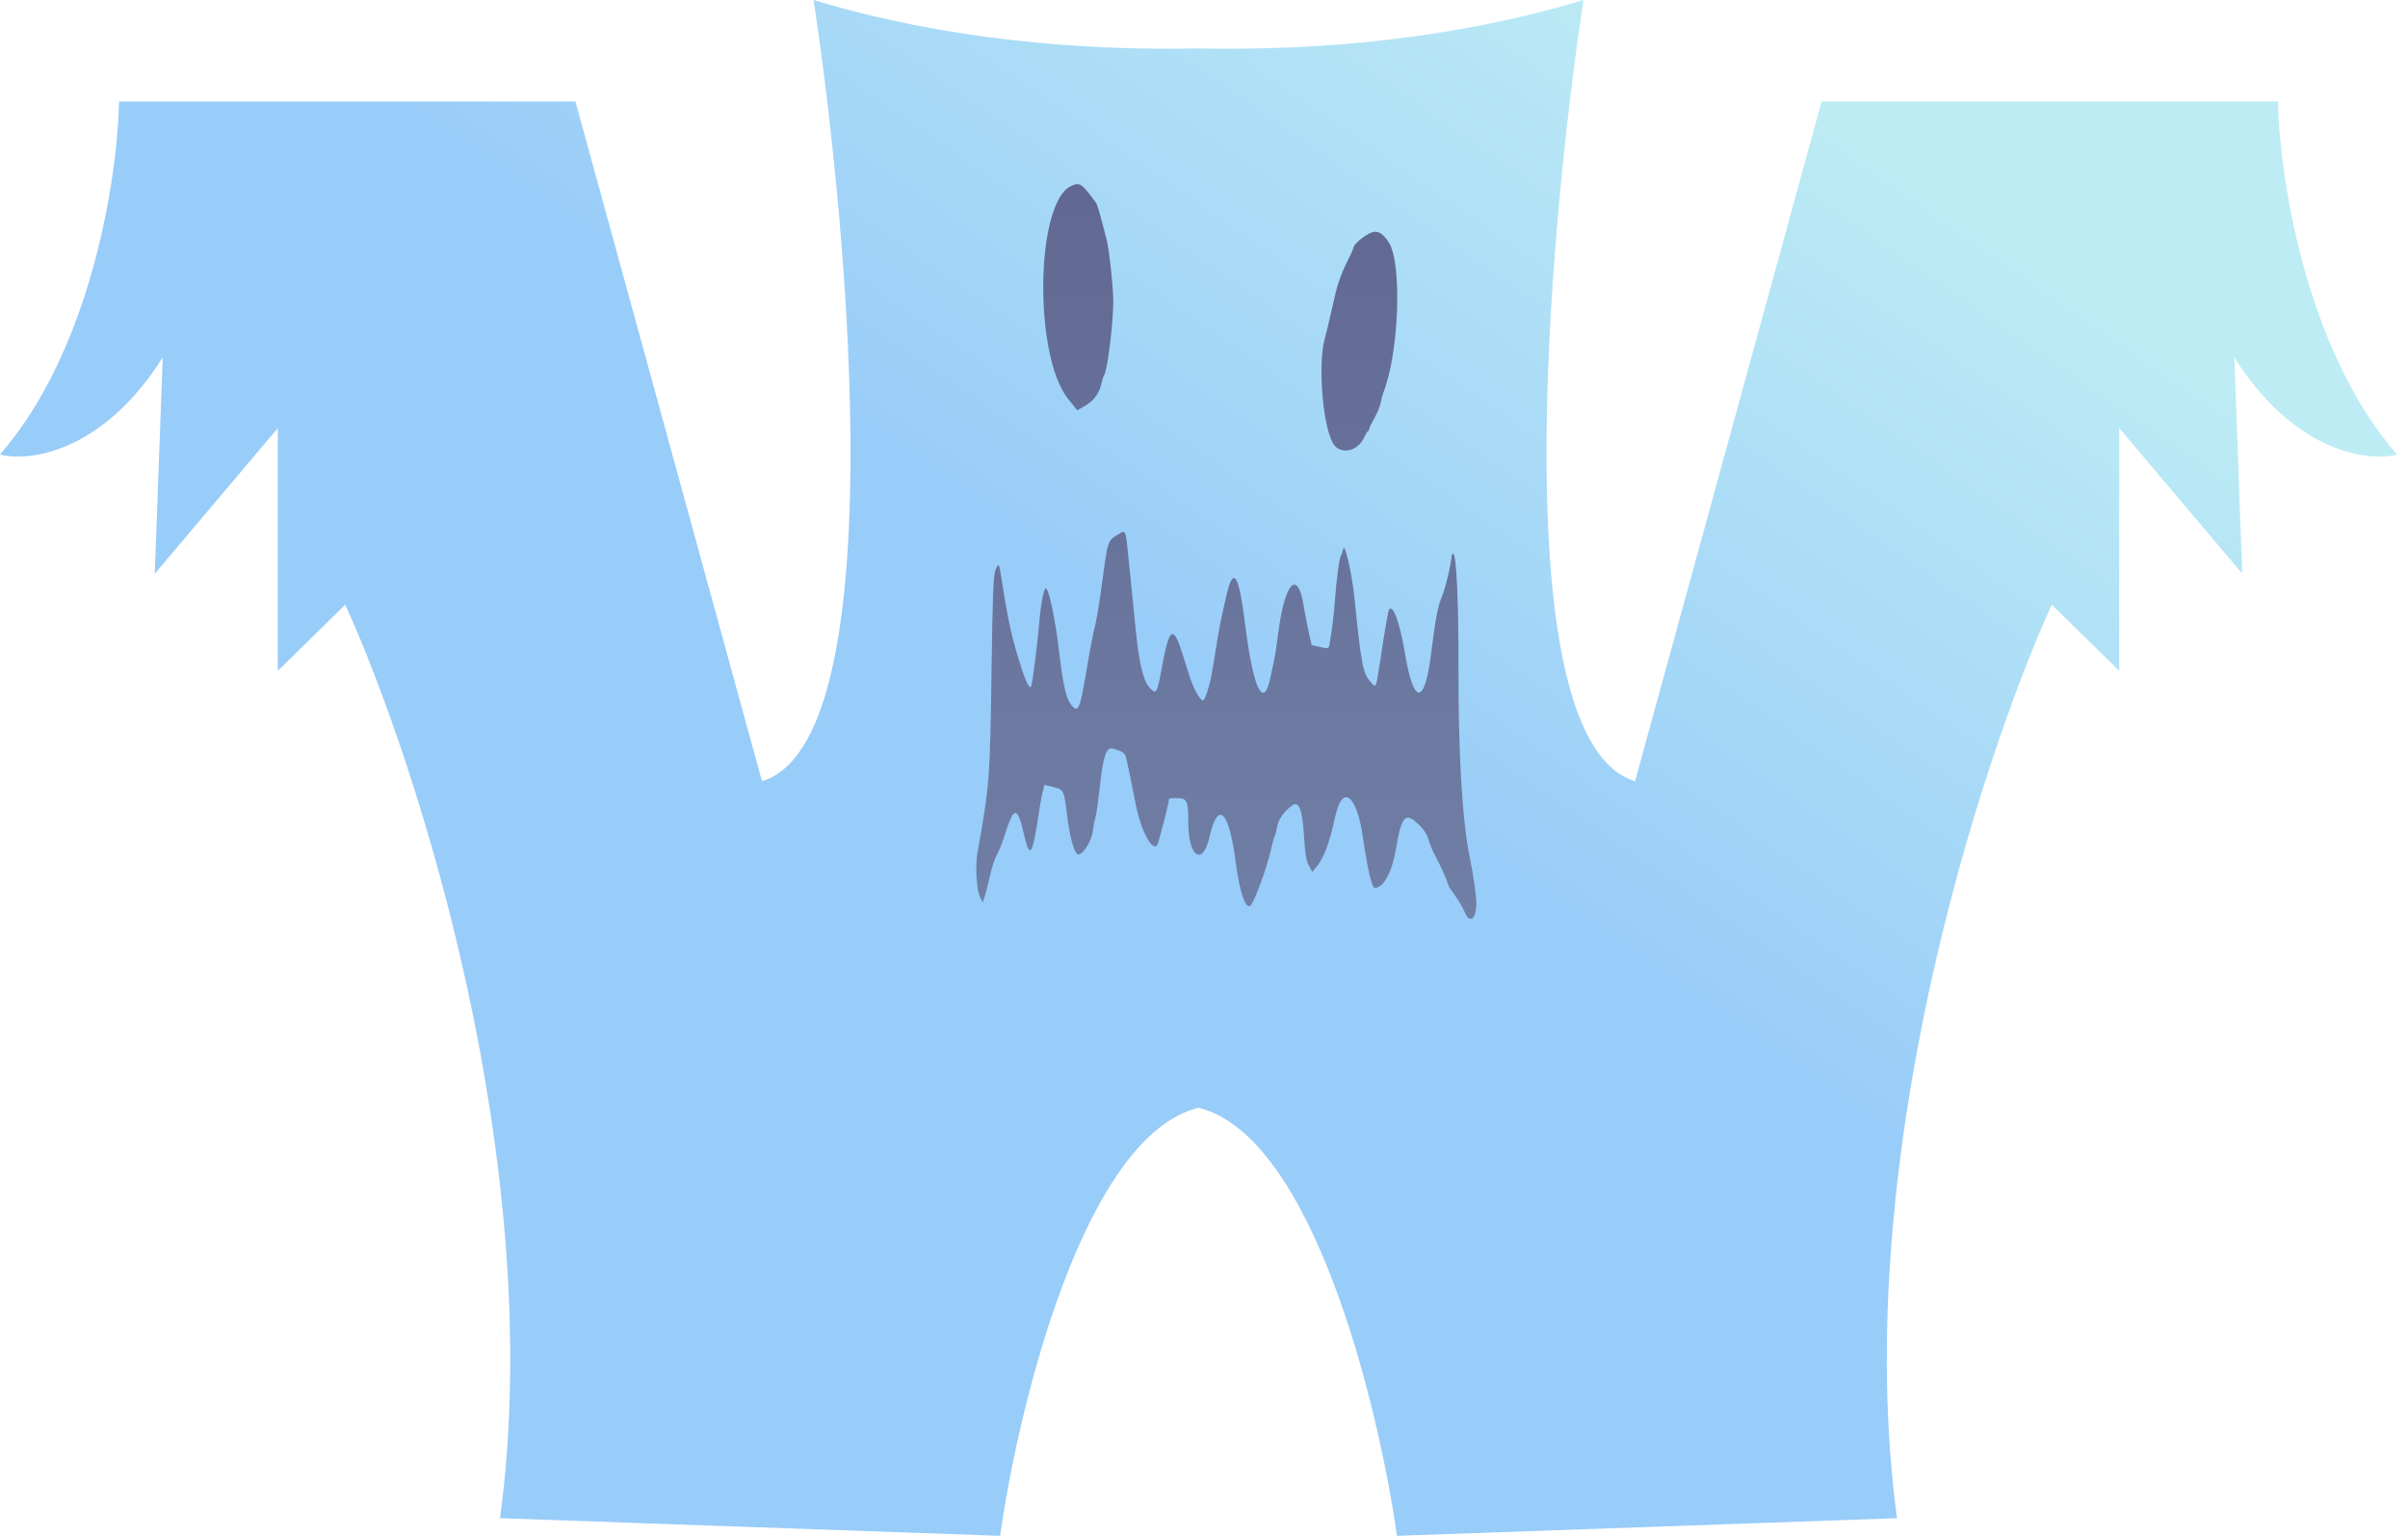 <svg width="174" height="111" viewBox="0 0 174 111" fill="none" xmlns="http://www.w3.org/2000/svg">
<path fill-rule="evenodd" clip-rule="evenodd" d="M58.788 0C61.464 17.649 64.466 53.65 55.059 56.457L41.581 7.336H8.603C8.507 12.652 6.653 25.198 0 32.853C2.103 33.385 7.399 32.726 11.758 25.836L11.184 41.465L20.074 30.94V48.483L24.949 43.698C30.111 55.075 39.574 84.207 36.133 109.724L72.266 111C73.604 101.537 78.345 82.102 86.604 80.06V3.502C77.885 3.671 68.144 2.828 58.788 0ZM114.421 0C111.744 17.649 108.743 53.65 118.149 56.457L131.627 7.336H164.605C164.701 12.652 166.555 25.198 173.208 32.853C171.105 33.385 165.81 32.726 161.451 25.836L162.024 41.465L153.134 30.94V48.483L148.259 43.698C143.097 55.075 133.634 84.207 137.075 109.724L100.943 111C99.604 101.537 94.863 82.102 86.604 80.06V3.502C95.323 3.671 105.064 2.828 114.421 0Z" fill="url(#paint0_linear)"/>
<path fill-rule="evenodd" clip-rule="evenodd" d="M77.389 13.447C74.83 14.644 74.677 25.689 77.177 28.823L77.841 29.655L78.437 29.308C79.058 28.945 79.443 28.409 79.597 27.69C79.647 27.457 79.729 27.203 79.779 27.125C80.014 26.761 80.393 23.805 80.448 21.904C80.471 21.1 80.159 18.091 79.98 17.388C79.439 15.265 79.303 14.8 79.172 14.621C78.15 13.231 78.026 13.149 77.389 13.447ZM98.882 16.908C98.353 17.194 97.796 17.708 97.796 17.911C97.796 17.977 97.565 18.487 97.281 19.043C96.998 19.6 96.656 20.535 96.522 21.121C96.036 23.253 95.885 23.89 95.732 24.444C95.182 26.438 95.624 31.259 96.444 32.21C97.009 32.866 98.14 32.561 98.556 31.641C98.662 31.409 98.791 31.197 98.843 31.171C98.895 31.145 98.938 31.068 98.938 31C98.938 30.931 99.106 30.58 99.312 30.22C99.517 29.859 99.721 29.365 99.763 29.121C99.806 28.877 99.892 28.551 99.954 28.395C101.098 25.521 101.331 18.989 100.343 17.503C99.84 16.745 99.465 16.593 98.882 16.908ZM80.846 38.592C79.991 39.135 80.078 38.851 79.531 42.876C79.398 43.855 79.205 44.966 79.101 45.345C78.997 45.725 78.733 47.115 78.512 48.435C78.058 51.16 77.919 51.517 77.501 51.052C77.028 50.526 76.848 49.764 76.487 46.761C76.252 44.808 75.833 42.789 75.611 42.543C75.453 42.367 75.225 43.48 75.085 45.112C74.948 46.725 74.584 49.534 74.501 49.626C74.346 49.798 74.045 49.106 73.525 47.377C73.041 45.764 72.782 44.516 72.34 41.661C72.194 40.712 72.151 40.661 71.941 41.179C71.78 41.58 71.73 42.823 71.648 48.506C71.534 56.387 71.51 56.697 70.627 61.669C70.458 62.617 70.564 64.3 70.827 64.854L71.005 65.229L71.138 64.841C71.212 64.628 71.386 63.946 71.525 63.326C71.664 62.705 71.887 62.022 72.022 61.808C72.156 61.594 72.426 60.91 72.621 60.29C73.252 58.283 73.517 58.255 73.953 60.149C74.431 62.233 74.602 61.961 75.144 58.251C75.183 57.983 75.272 57.53 75.342 57.243L75.468 56.722L76.124 56.884C76.875 57.069 76.889 57.099 77.12 59.02C77.289 60.419 77.62 61.638 77.859 61.74C78.179 61.876 78.868 60.851 78.957 60.106C79.001 59.741 79.089 59.284 79.153 59.09C79.217 58.896 79.358 57.912 79.467 56.902C79.711 54.649 79.936 53.978 80.405 54.104C81.041 54.275 81.281 54.42 81.349 54.672C81.435 54.998 81.888 57.173 82.004 57.82C82.367 59.854 83.202 61.549 83.614 61.091C83.704 60.991 84.474 57.997 84.474 57.747C84.474 57.709 84.729 57.679 85.041 57.679C85.78 57.679 85.87 57.879 85.87 59.511C85.87 61.948 86.915 62.626 87.395 60.501C88.008 57.787 88.808 58.56 89.294 62.336C89.566 64.454 90.016 65.771 90.359 65.454C90.633 65.202 91.526 62.772 91.817 61.489C91.931 60.984 92.062 60.508 92.108 60.43C92.153 60.352 92.23 60.054 92.278 59.769C92.37 59.227 92.805 58.607 93.375 58.208C93.872 57.86 94.112 58.509 94.238 60.55C94.309 61.712 94.399 62.241 94.579 62.57L94.824 63.016L95.079 62.712C95.663 62.015 96.045 61.009 96.481 59.02C97.004 56.629 98.042 57.413 98.488 60.537C98.809 62.788 99.131 64.171 99.334 64.171C99.99 64.171 100.607 63.003 100.9 61.21C101.235 59.161 101.525 58.752 102.229 59.337C102.796 59.808 103.124 60.26 103.241 60.734C103.307 60.997 103.524 61.512 103.725 61.88C104.088 62.543 104.648 63.81 104.648 63.967C104.648 64.012 104.865 64.346 105.13 64.71C105.395 65.073 105.708 65.608 105.826 65.899C106.195 66.812 106.678 66.457 106.678 65.273C106.677 64.7 106.459 63.199 106.168 61.772C105.663 59.292 105.368 54.246 105.389 48.435C105.406 43.684 105.243 40.038 105.011 40.038C104.951 40.038 104.902 40.065 104.902 40.096C104.902 40.559 104.461 42.461 104.215 43.058C103.876 43.882 103.769 44.448 103.375 47.482C102.924 50.96 102.14 50.901 101.545 47.343C101.167 45.078 100.683 43.696 100.384 44.029C100.314 44.106 100.114 45.254 99.707 47.92C99.42 49.801 99.439 49.765 99.011 49.256C98.472 48.615 98.37 48.074 97.863 43.143C97.684 41.401 97.151 39.119 97.056 39.685C97.029 39.841 96.963 40.032 96.908 40.109C96.786 40.282 96.574 41.831 96.464 43.355C96.39 44.384 96.241 45.602 96.074 46.539C96.012 46.894 95.996 46.899 95.394 46.762L94.777 46.621L94.583 45.764C94.477 45.293 94.302 44.38 94.194 43.737C93.745 41.058 92.808 42.152 92.346 45.895C92.2 47.082 92.115 47.551 91.766 49.106C91.276 51.28 90.547 49.7 89.991 45.26C89.507 41.396 89.117 40.812 88.59 43.167C88.481 43.658 88.339 44.289 88.276 44.568C88.156 45.098 87.88 46.69 87.588 48.526C87.436 49.485 87.078 50.623 86.928 50.623C86.713 50.623 86.229 49.741 85.94 48.823C85.751 48.221 85.515 47.475 85.416 47.165C84.77 45.139 84.48 45.349 83.96 48.223C83.61 50.157 83.548 50.253 83.031 49.653C82.57 49.118 82.275 47.764 82.011 44.978C81.897 43.775 81.751 42.314 81.687 41.732C81.623 41.15 81.531 40.261 81.484 39.756C81.351 38.355 81.317 38.292 80.846 38.592Z" fill="url(#paint1_linear)"/>
<defs>
<linearGradient id="paint0_linear" x1="122.664" y1="0.27" x2="87.649" y2="50.82" gradientUnits="userSpaceOnUse">
<stop stop-color="#BDECF4"/>
<stop offset="1" stop-color="#98CCF9"/>
</linearGradient>
<linearGradient id="paint1_linear" x1="88.612" y1="13.306" x2="88.612" y2="66.415" gradientUnits="userSpaceOnUse">
<stop stop-color="#616892"/>
<stop offset="1" stop-color="#707FA6"/>
</linearGradient>
</defs>
</svg>
